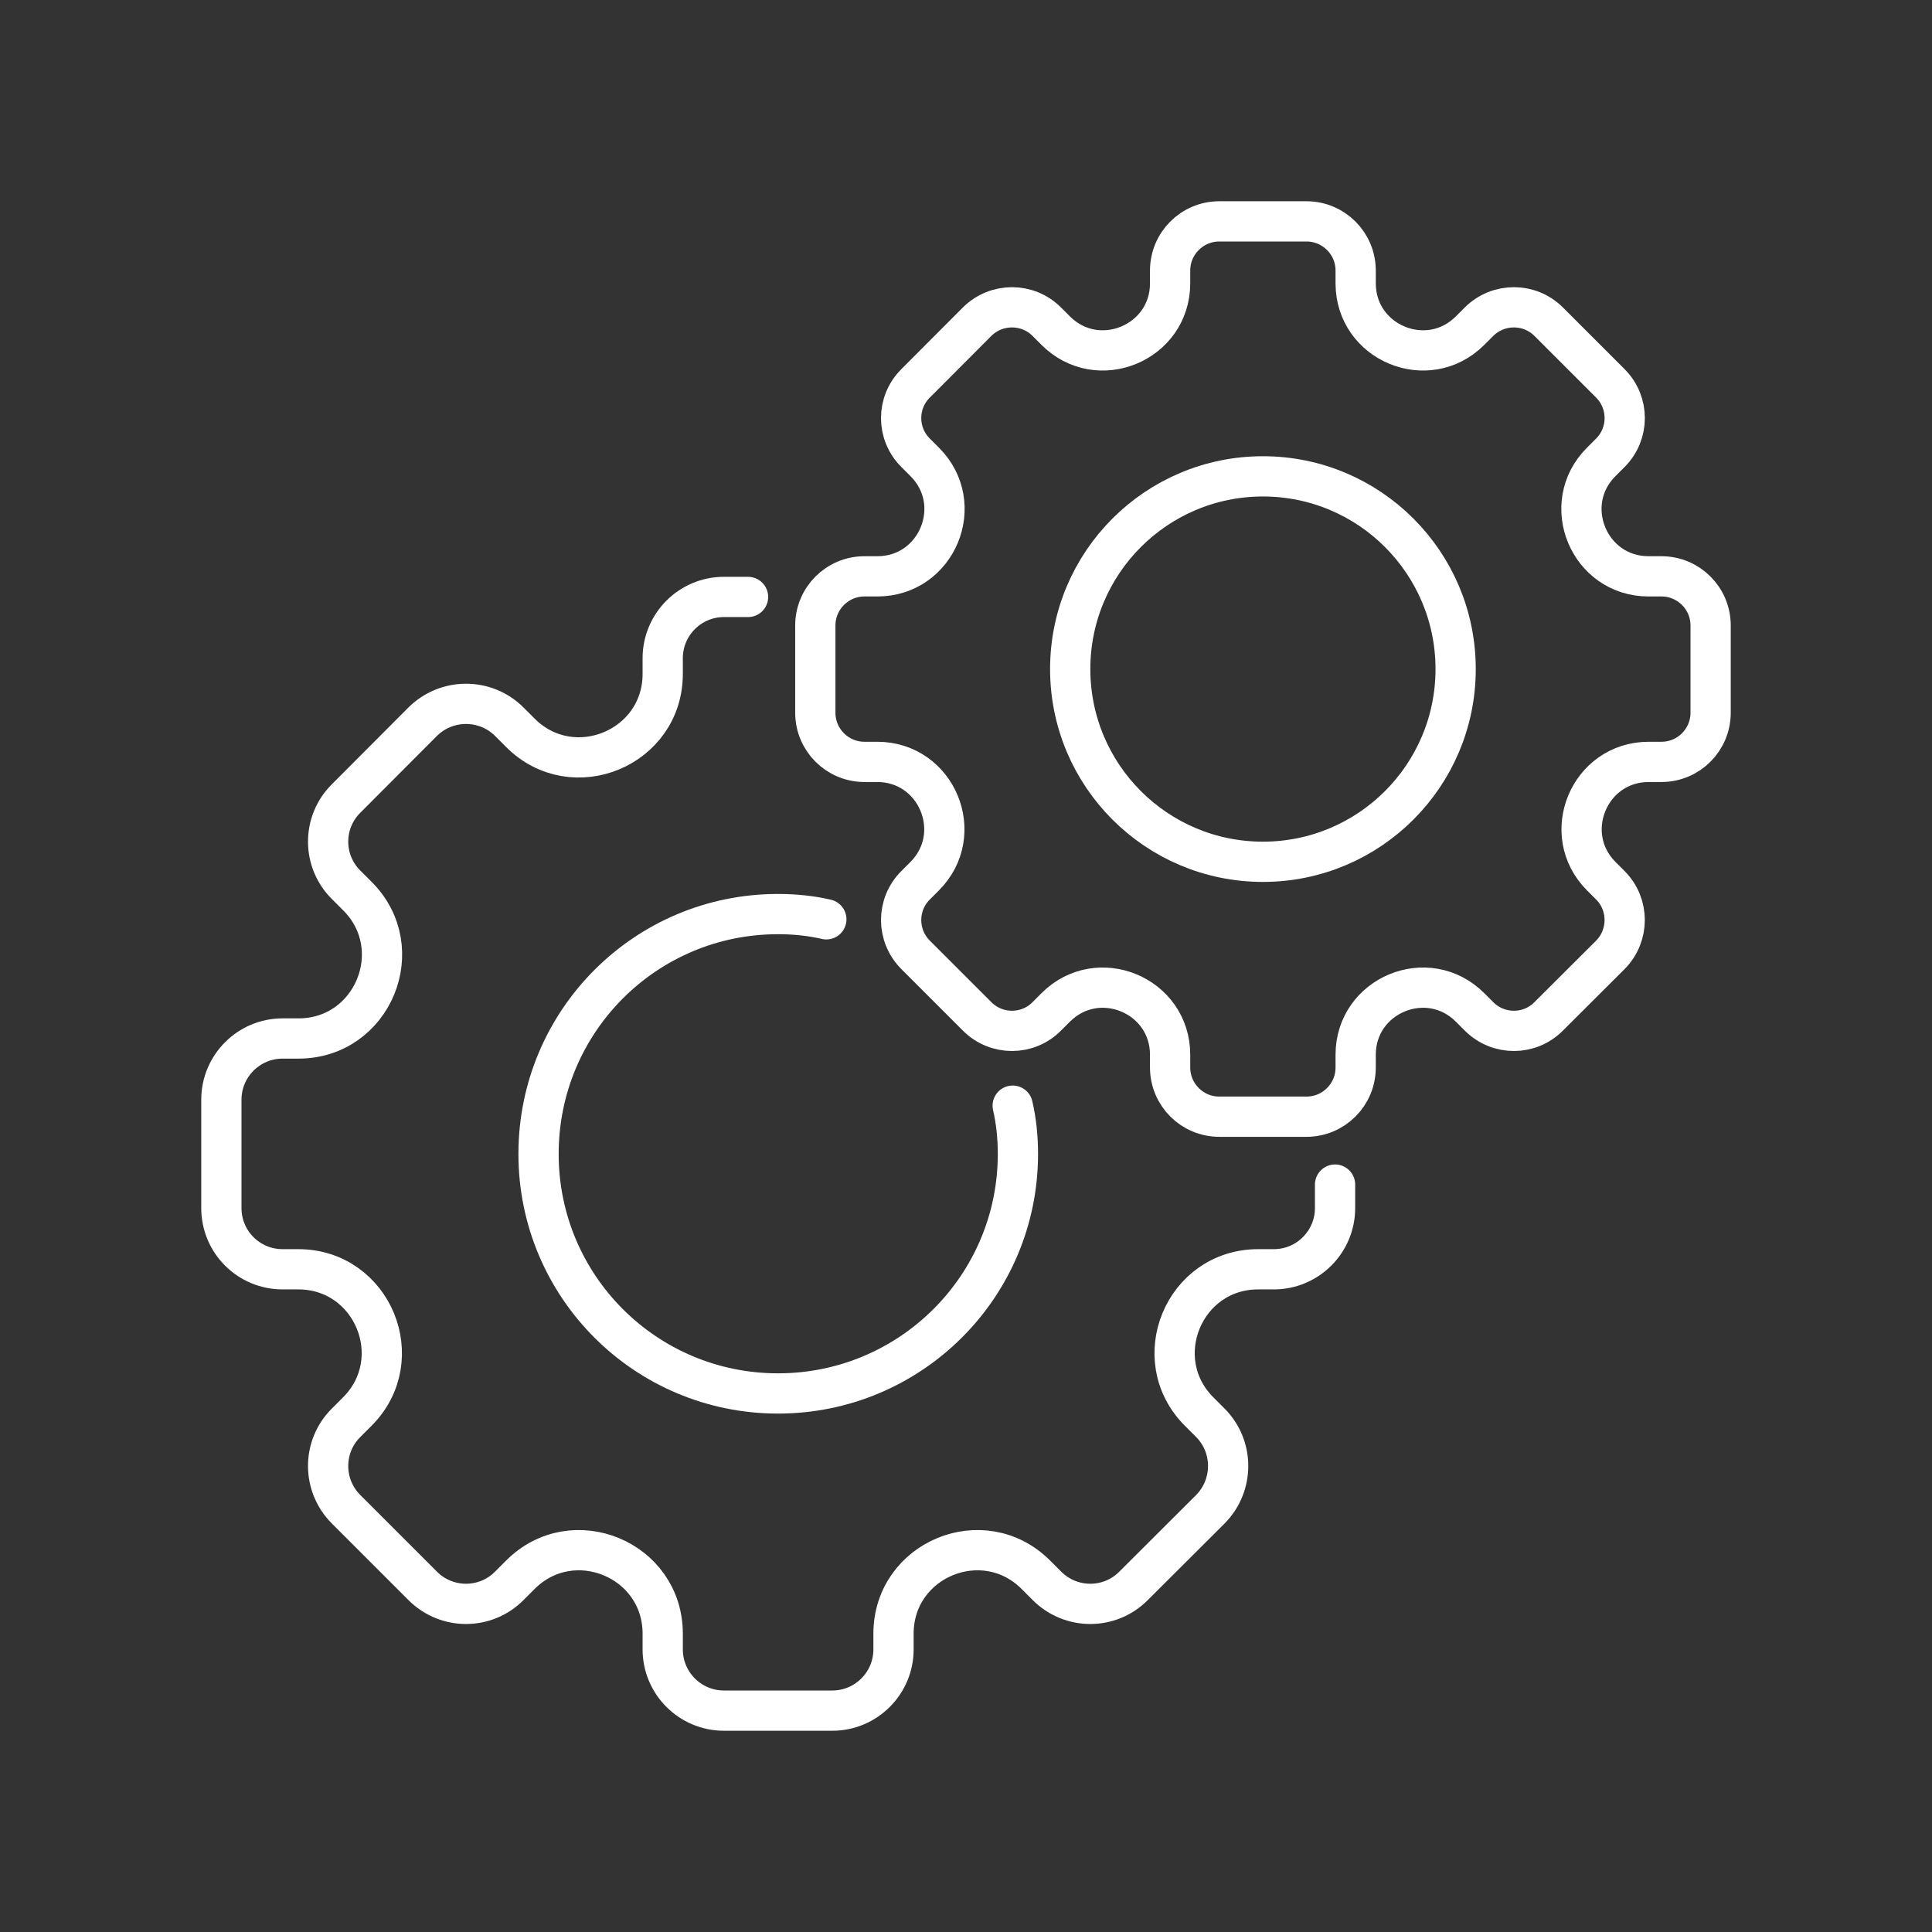 <?xml version="1.0" encoding="UTF-8"?><svg id="a" xmlns="http://www.w3.org/2000/svg" viewBox="0 0 48 48"><rect x="0" y="0" width="48" height="48" fill="#333333" stroke="none"/><defs><style>.b{fill:none;stroke:#fff;stroke-linecap:round;stroke-linejoin:round;}</style></defs><path class="b" d="m25.16,27.47c.09.39.13.79.13,1.2,0,3.29-2.67,5.95-5.96,5.95s-5.95-2.66-5.95-5.95c0-3.3,2.66-5.96,5.95-5.96.41,0,.81.04,1.2.13"/><path class="b" d="m33.169,29.431v.584c0,.838-.682,1.52-1.52,1.52h-.391c-1.846,0-2.769,2.232-1.465,3.536l.276.276c.592.592.592,1.555,0,2.152l-1.906,1.901c-.592.597-1.555.597-2.152,0l-.276-.276c-1.304-1.304-3.536-.381-3.536,1.465v.391c0,.838-.682,1.52-1.52,1.52h-2.694c-.838,0-1.52-.682-1.52-1.52v-.391c0-1.846-2.232-2.769-3.536-1.465l-.276.276c-.592.597-1.555.597-2.152,0l-1.901-1.901c-.597-.597-.597-1.56,0-2.152l.276-.276c1.304-1.304.381-3.536-1.465-3.536h-.391c-.843,0-1.52-.682-1.52-1.52v-2.694c0-.838.682-1.52,1.52-1.52h.396c1.846,0,2.769-2.232,1.465-3.536l-.281-.281c-.597-.592-.597-1.555,0-2.147l1.901-1.906c.597-.592,1.56-.592,2.152,0l.276.276c1.304,1.304,3.536.381,3.536-1.465v-.391c0-.838.682-1.52,1.52-1.52h.6"/><circle class="b" cx="31.377" cy="16.623" r="4.788"/><path class="b" d="m42.5,15.541v2.166c0,.675-.547,1.222-1.222,1.222h-.316c-1.483,0-2.226,1.793-1.177,2.842l.223.223c.476.476.476,1.25,0,1.73l-1.532,1.528c-.476.48-1.25.48-1.73,0l-.223-.223c-1.049-1.049-2.842-.306-2.842,1.177v.316c0,.675-.547,1.222-1.222,1.222h-2.166c-.675,0-1.222-.547-1.222-1.222v-.316c0-1.483-1.793-2.226-2.842-1.177l-.223.223c-.476.48-1.25.48-1.73,0l-1.528-1.528c-.48-.48-.48-1.254,0-1.73l.223-.223c1.049-1.049.306-2.842-1.177-2.842h-.316c-.677,0-1.222-.548-1.222-1.222v-2.166c0-.675.547-1.222,1.222-1.222h.32c1.483,0,2.226-1.793,1.177-2.842l-.227-.227c-.48-.476-.48-1.25,0-1.726l1.528-1.532c.48-.476,1.254-.476,1.73,0l.223.223c1.049,1.049,2.842.306,2.842-1.177v-.316c0-.675.547-1.222,1.222-1.222h2.166c.675,0,1.222.547,1.222,1.222v.316c0,1.483,1.793,2.226,2.842,1.177l.223-.223c.48-.476,1.254-.476,1.73,0l1.532,1.532c.477.477.477,1.249,0,1.726l-.227.227c-1.049,1.049-.306,2.842,1.177,2.842h.32c.673,0,1.222.544,1.222,1.222Z"/></svg>